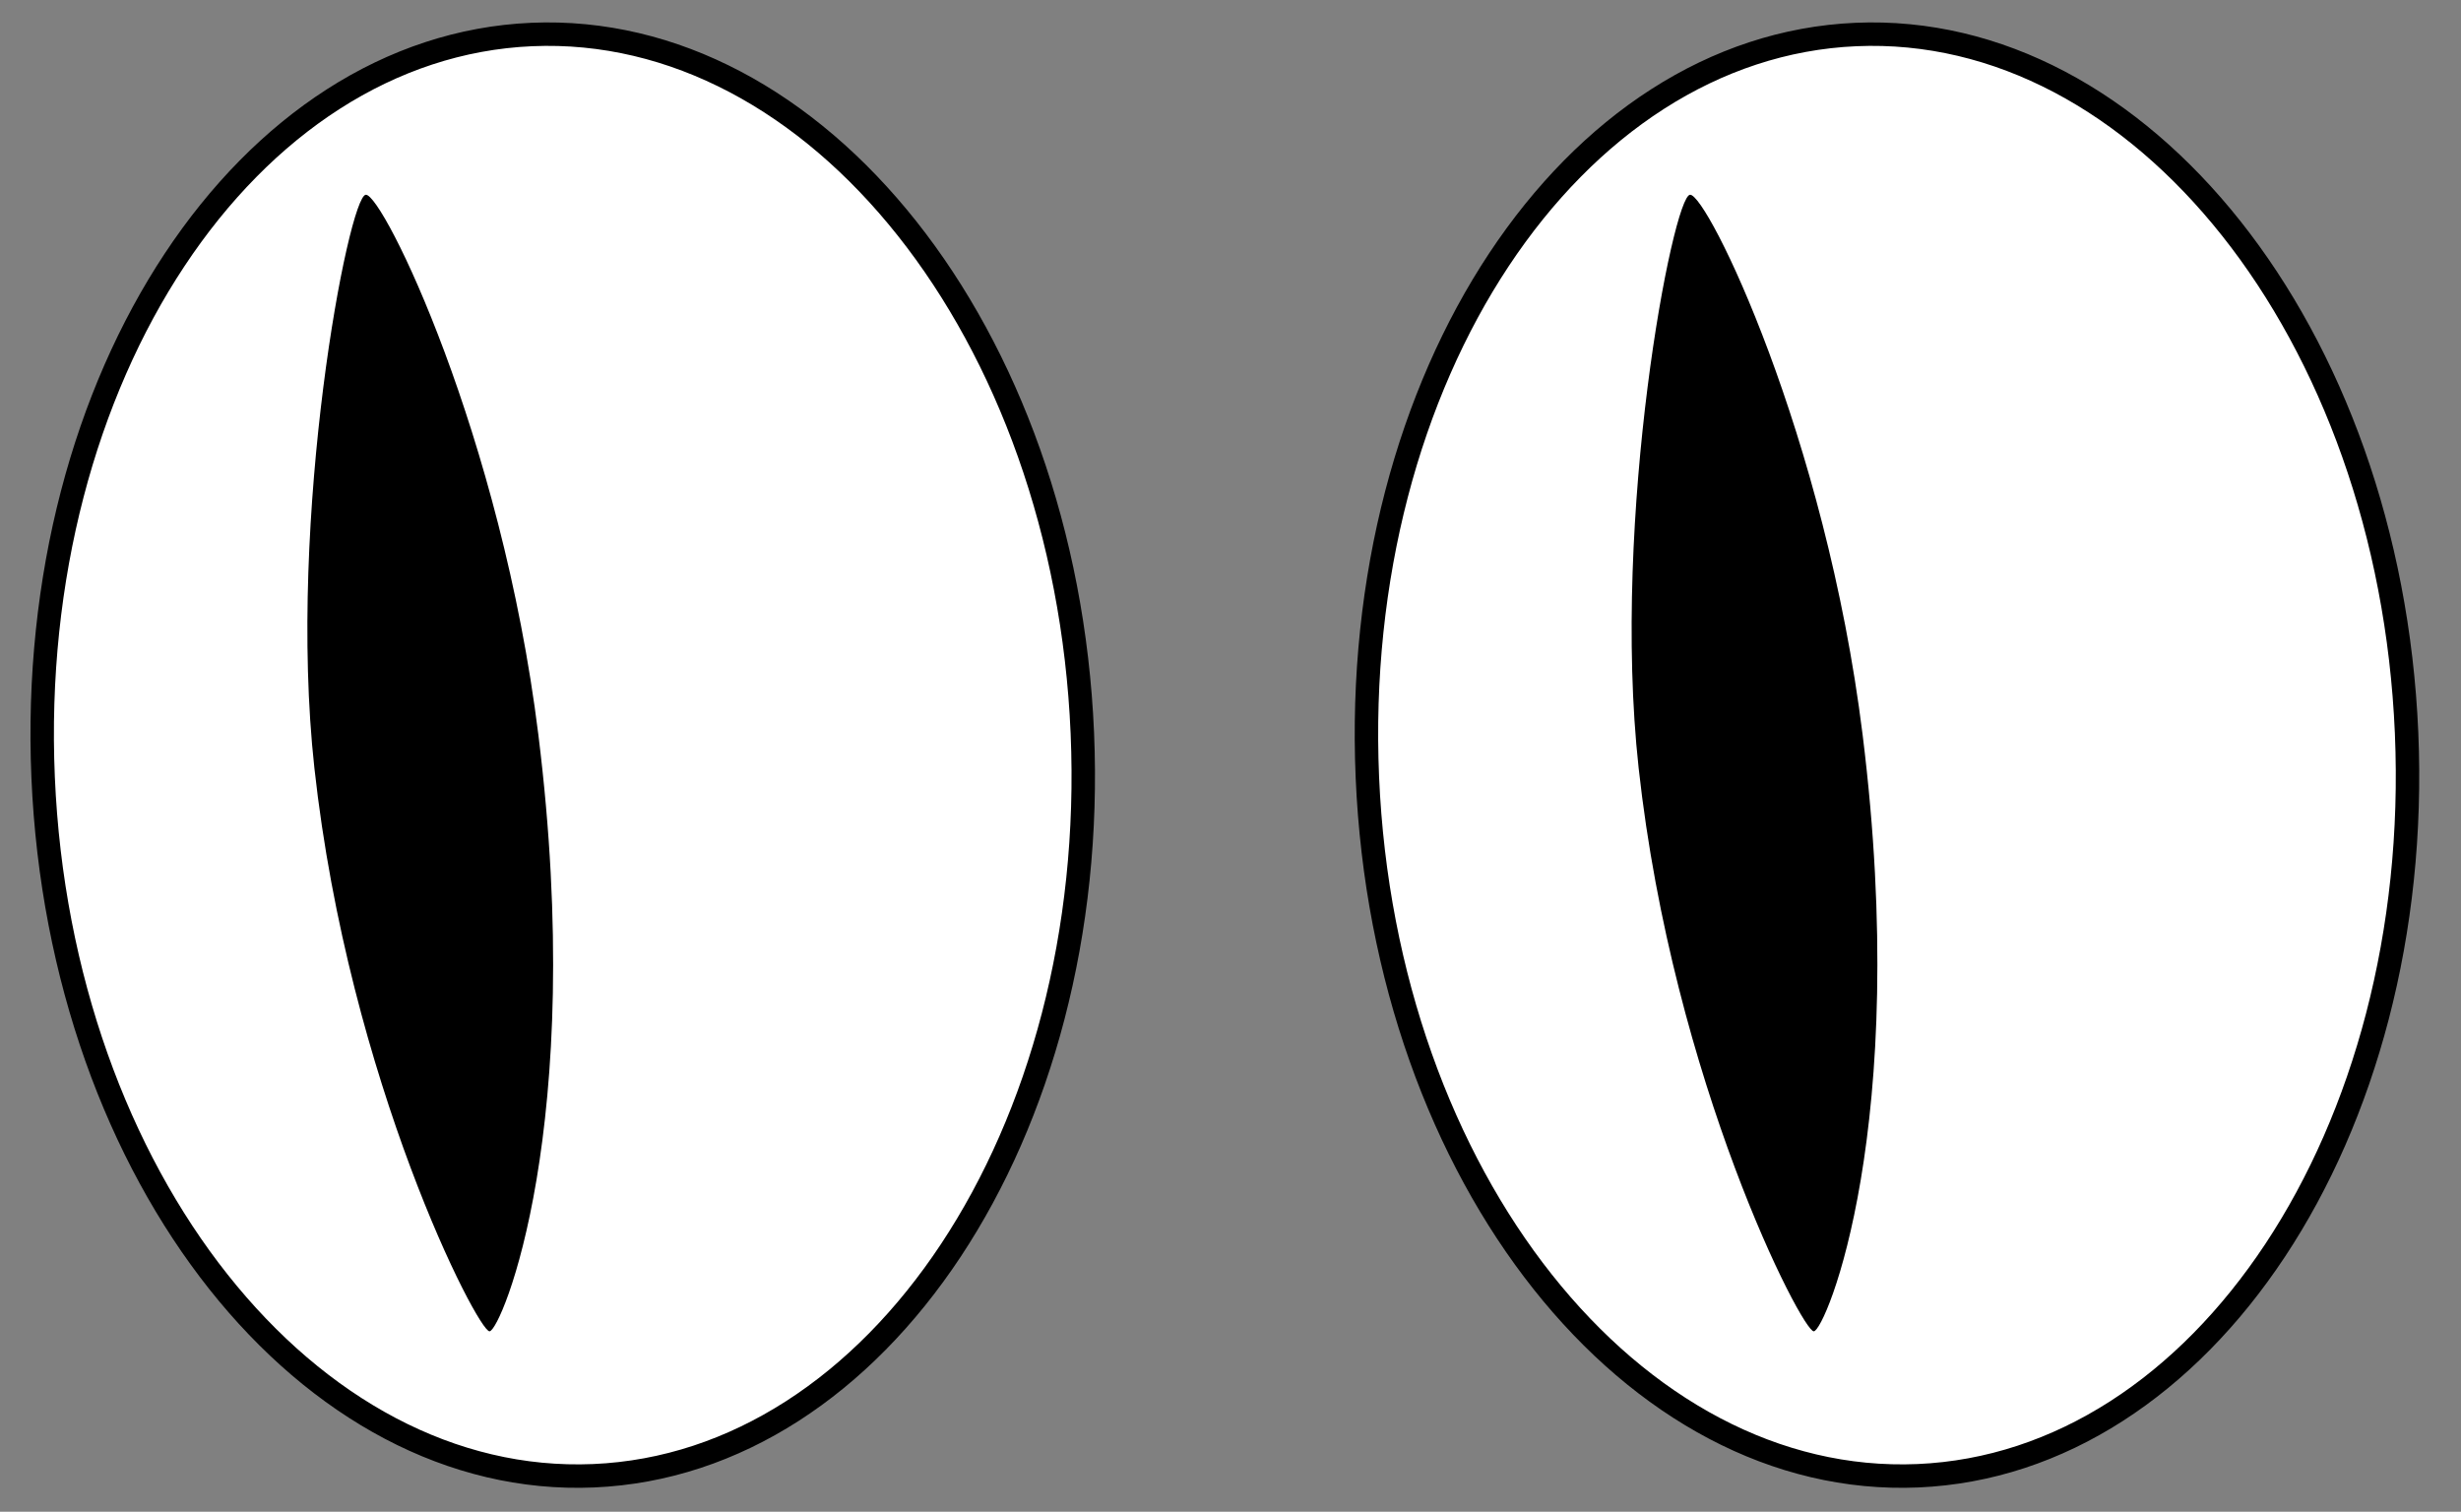 <svg width="210" height="129" viewBox="0 0 210 129" fill="none" xmlns="http://www.w3.org/2000/svg">
<rect x="0" y="0" width="210" height="129" fill="#808080" stroke="none"/>
<path d="M92.357 62.536C93.089 79.605 88.729 95.233 81.138 106.699C73.547 118.167 62.776 125.411 50.656 125.931C38.536 126.451 27.184 120.156 18.638 109.38C10.094 98.606 4.412 83.408 3.68 66.339C2.947 49.27 7.307 33.642 14.898 22.175C22.49 10.708 33.261 3.464 45.381 2.944C57.501 2.424 68.852 8.719 77.398 19.495C85.943 30.269 91.625 45.466 92.357 62.536Z" fill="white" stroke="black" stroke-width="2"/>
<path d="M45.939 62.698C50.084 96.133 42.764 113.56 41.774 113.605C40.784 113.65 29.771 92.33 26.826 65.529C24.469 44.088 29.75 16.686 31.216 16.619C32.682 16.552 42.769 37.133 45.939 62.698Z" fill="black"/>
<path d="M205.357 62.536C206.089 79.605 201.729 95.233 194.139 106.699C186.547 118.167 175.776 125.411 163.656 125.931C151.536 126.451 140.184 120.156 131.638 109.38C123.094 98.606 117.412 83.408 116.68 66.339C115.947 49.27 120.307 33.642 127.898 22.175C135.49 10.708 146.26 3.464 158.381 2.944C170.501 2.424 181.852 8.719 190.398 19.495C198.943 30.269 204.625 45.466 205.357 62.536Z" fill="white" stroke="black" stroke-width="2"/>
<path d="M158.939 62.698C163.084 96.133 155.764 113.56 154.774 113.605C153.784 113.65 142.772 92.33 139.826 65.529C137.469 44.088 142.75 16.686 144.216 16.619C145.682 16.552 155.769 37.133 158.939 62.698Z" fill="black"/>
</svg>
